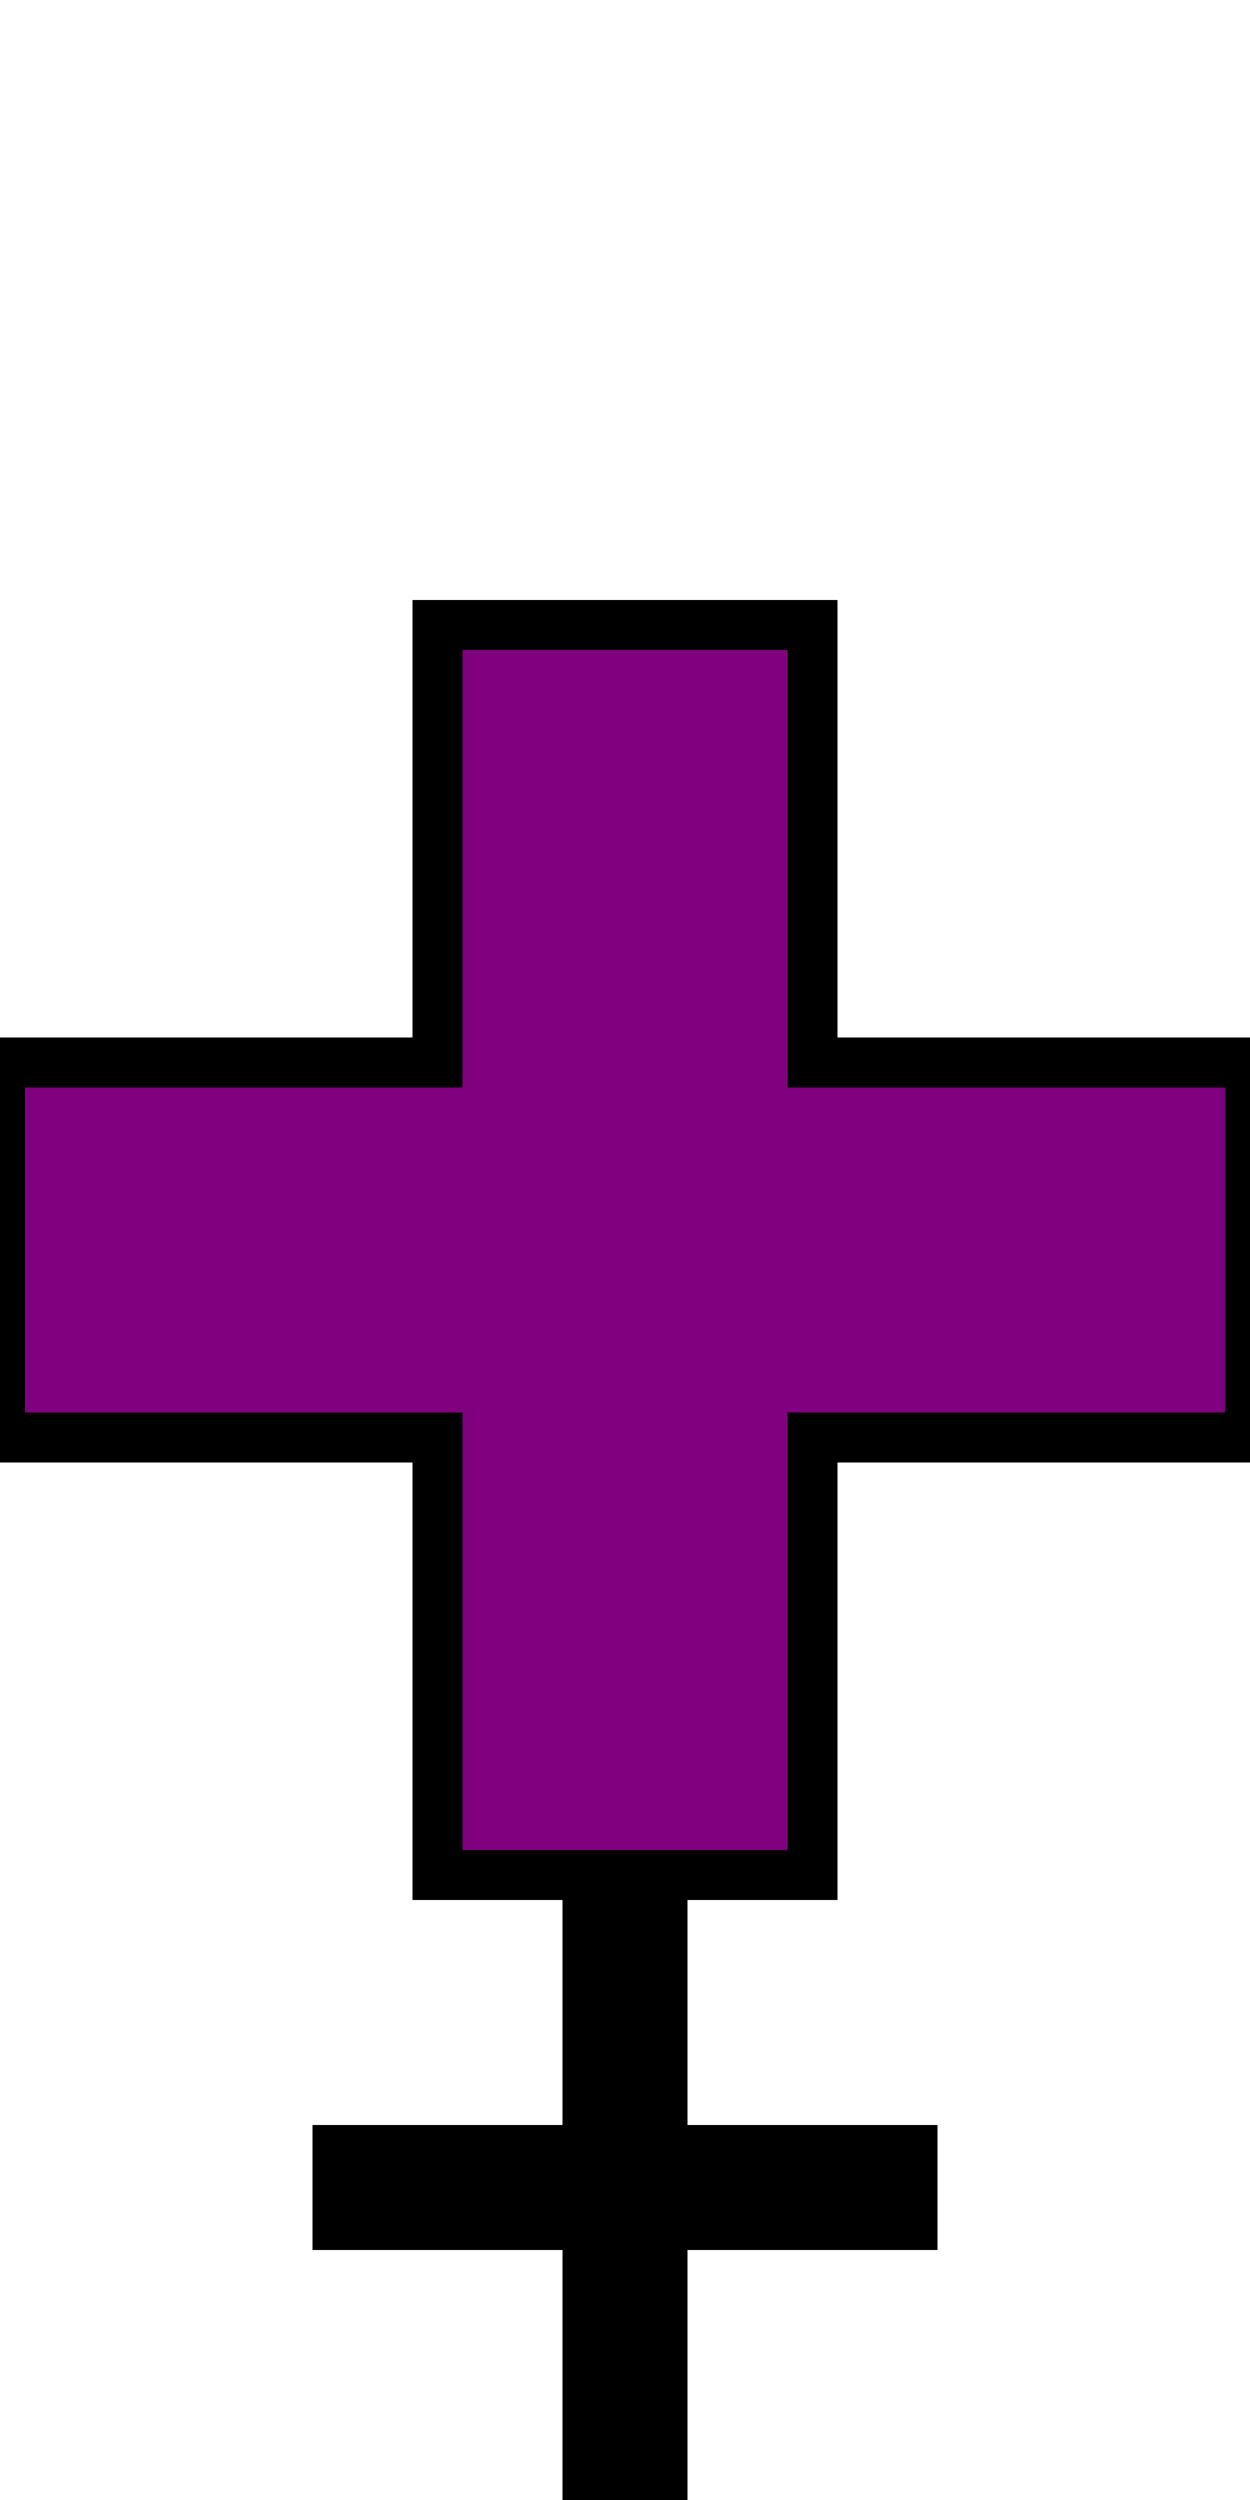 <?xml version="1.0" encoding="UTF-8"?>
<svg xmlns="http://www.w3.org/2000/svg" xmlns:svg="http://www.w3.org/2000/svg" width="16" height="32" viewBox="0 0 100 200">
  <g>
    <title>cross_f</title>
    <polygon points="35,50 65,50 65,85 100,85 100,115 65,115 65,150 35,150 35,115 0,115 0,85 35,85 " stroke="black" stroke-width="4" fill="rgb(128,0,128)"/>
    <rect height="50" width="10" x="45" y="150" fill="rgb(0,0,0)"/>
    <rect height="10" width="50" x="25" y="170" fill="rgb(0,0,0)"/>
  </g>
</svg>
